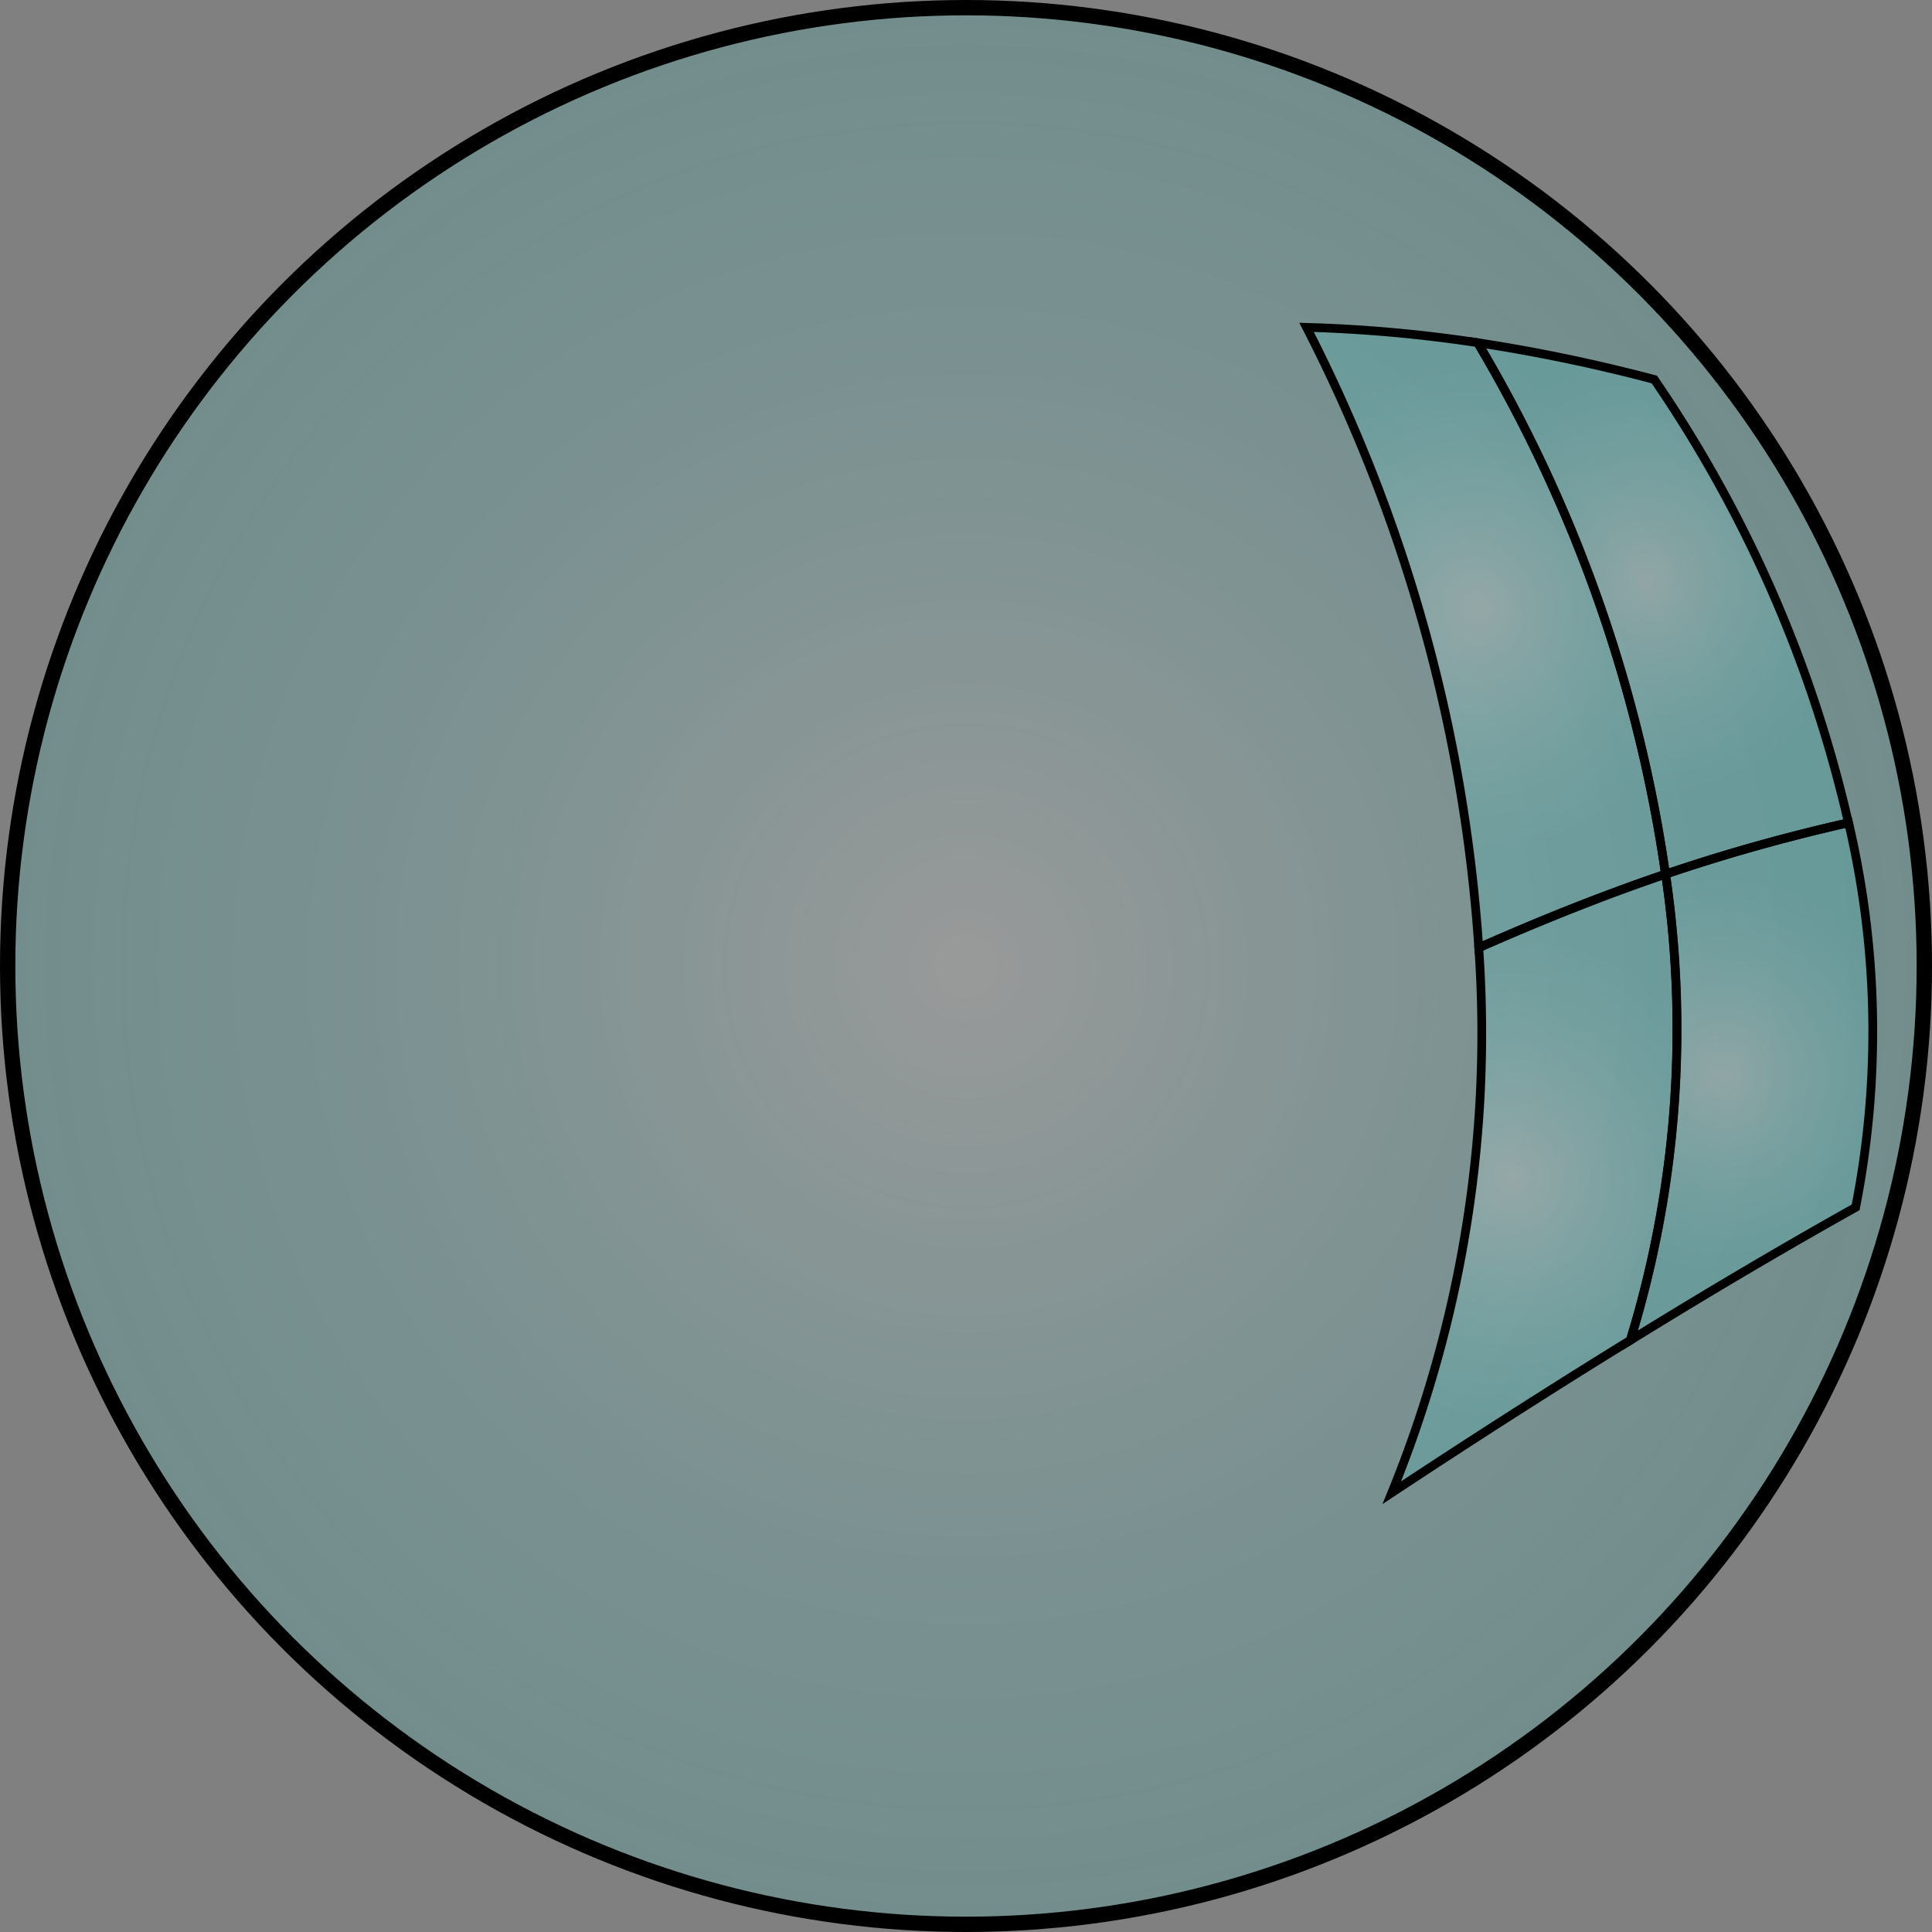 <svg id="Layer_1" data-name="Layer 1" xmlns="http://www.w3.org/2000/svg" xmlns:xlink="http://www.w3.org/1999/xlink" viewBox="0 0 126 126"><rect x="0" y="0" width="126" height="126" fill="#808080" stroke="none"/><defs><style>.cls-1,.cls-2,.cls-3,.cls-4,.cls-5{stroke:#000;stroke-miterlimit:10;}.cls-1{fill:url(#radial-gradient);}.cls-2,.cls-3,.cls-4,.cls-5{stroke-width:0.57px;}.cls-2{fill:url(#radial-gradient-2);}.cls-3{fill:url(#radial-gradient-3);}.cls-4{fill:url(#radial-gradient-4);}.cls-5{fill:url(#radial-gradient-5);}</style><radialGradient id="radial-gradient" cx="63" cy="63" r="62.5" gradientUnits="userSpaceOnUse"><stop offset="0" stop-color="#fff" stop-opacity="0.2"/><stop offset="1" stop-color="aqua" stop-opacity="0.1"/></radialGradient><radialGradient id="radial-gradient-2" cx="192.7" cy="74.11" r="27.46" gradientTransform="matrix(0.54, -0.12, 0.12, 0.57, 42.29, 62.19)" xlink:href="#radial-gradient"/><radialGradient id="radial-gradient-3" cx="213.19" cy="75.11" r="24.77" gradientTransform="matrix(0.54, -0.12, 0.12, 0.57, 42.29, 62.19)" xlink:href="#radial-gradient"/><radialGradient id="radial-gradient-4" cx="183.15" cy="137.41" r="27.29" gradientTransform="matrix(0.54, -0.12, 0.12, 0.57, 42.29, 62.19)" xlink:href="#radial-gradient"/><radialGradient id="radial-gradient-5" cx="209.77" cy="131.12" r="22.64" gradientTransform="matrix(0.54, -0.12, 0.12, 0.57, 42.29, 62.19)" xlink:href="#radial-gradient"/></defs><title>bigbubble</title><circle class="cls-1" cx="63" cy="63" r="62.5"/><path class="cls-2" d="M167.6,98.66c-4,1.36-8.06,3-12.18,4.8A103.73,103.73,0,0,0,144.19,63a91.39,91.39,0,0,1,11.16,1A94,94,0,0,1,167.6,98.66Z" transform="translate(-58.98 -41.65)"/><path class="cls-3" d="M179.53,95.31a117.38,117.38,0,0,0-11.93,3.35A94,94,0,0,0,155.35,64a109.49,109.49,0,0,1,11.52,2.4A84.45,84.45,0,0,1,179.53,95.31Z" transform="translate(-58.98 -41.65)"/><path class="cls-4" d="M165.3,129.06q-7.55,4.65-15.55,9.94a79.38,79.38,0,0,0,5.67-35.54c4.12-1.84,8.17-3.44,12.18-4.8A69.13,69.13,0,0,1,165.3,129.06Z" transform="translate(-58.98 -41.65)"/><path class="cls-5" d="M180,120.39q-7.14,4-14.69,8.67a69.13,69.13,0,0,0,2.3-30.4,117.38,117.38,0,0,1,11.93-3.35A59.48,59.48,0,0,1,180,120.39Z" transform="translate(-58.98 -41.65)"/></svg>